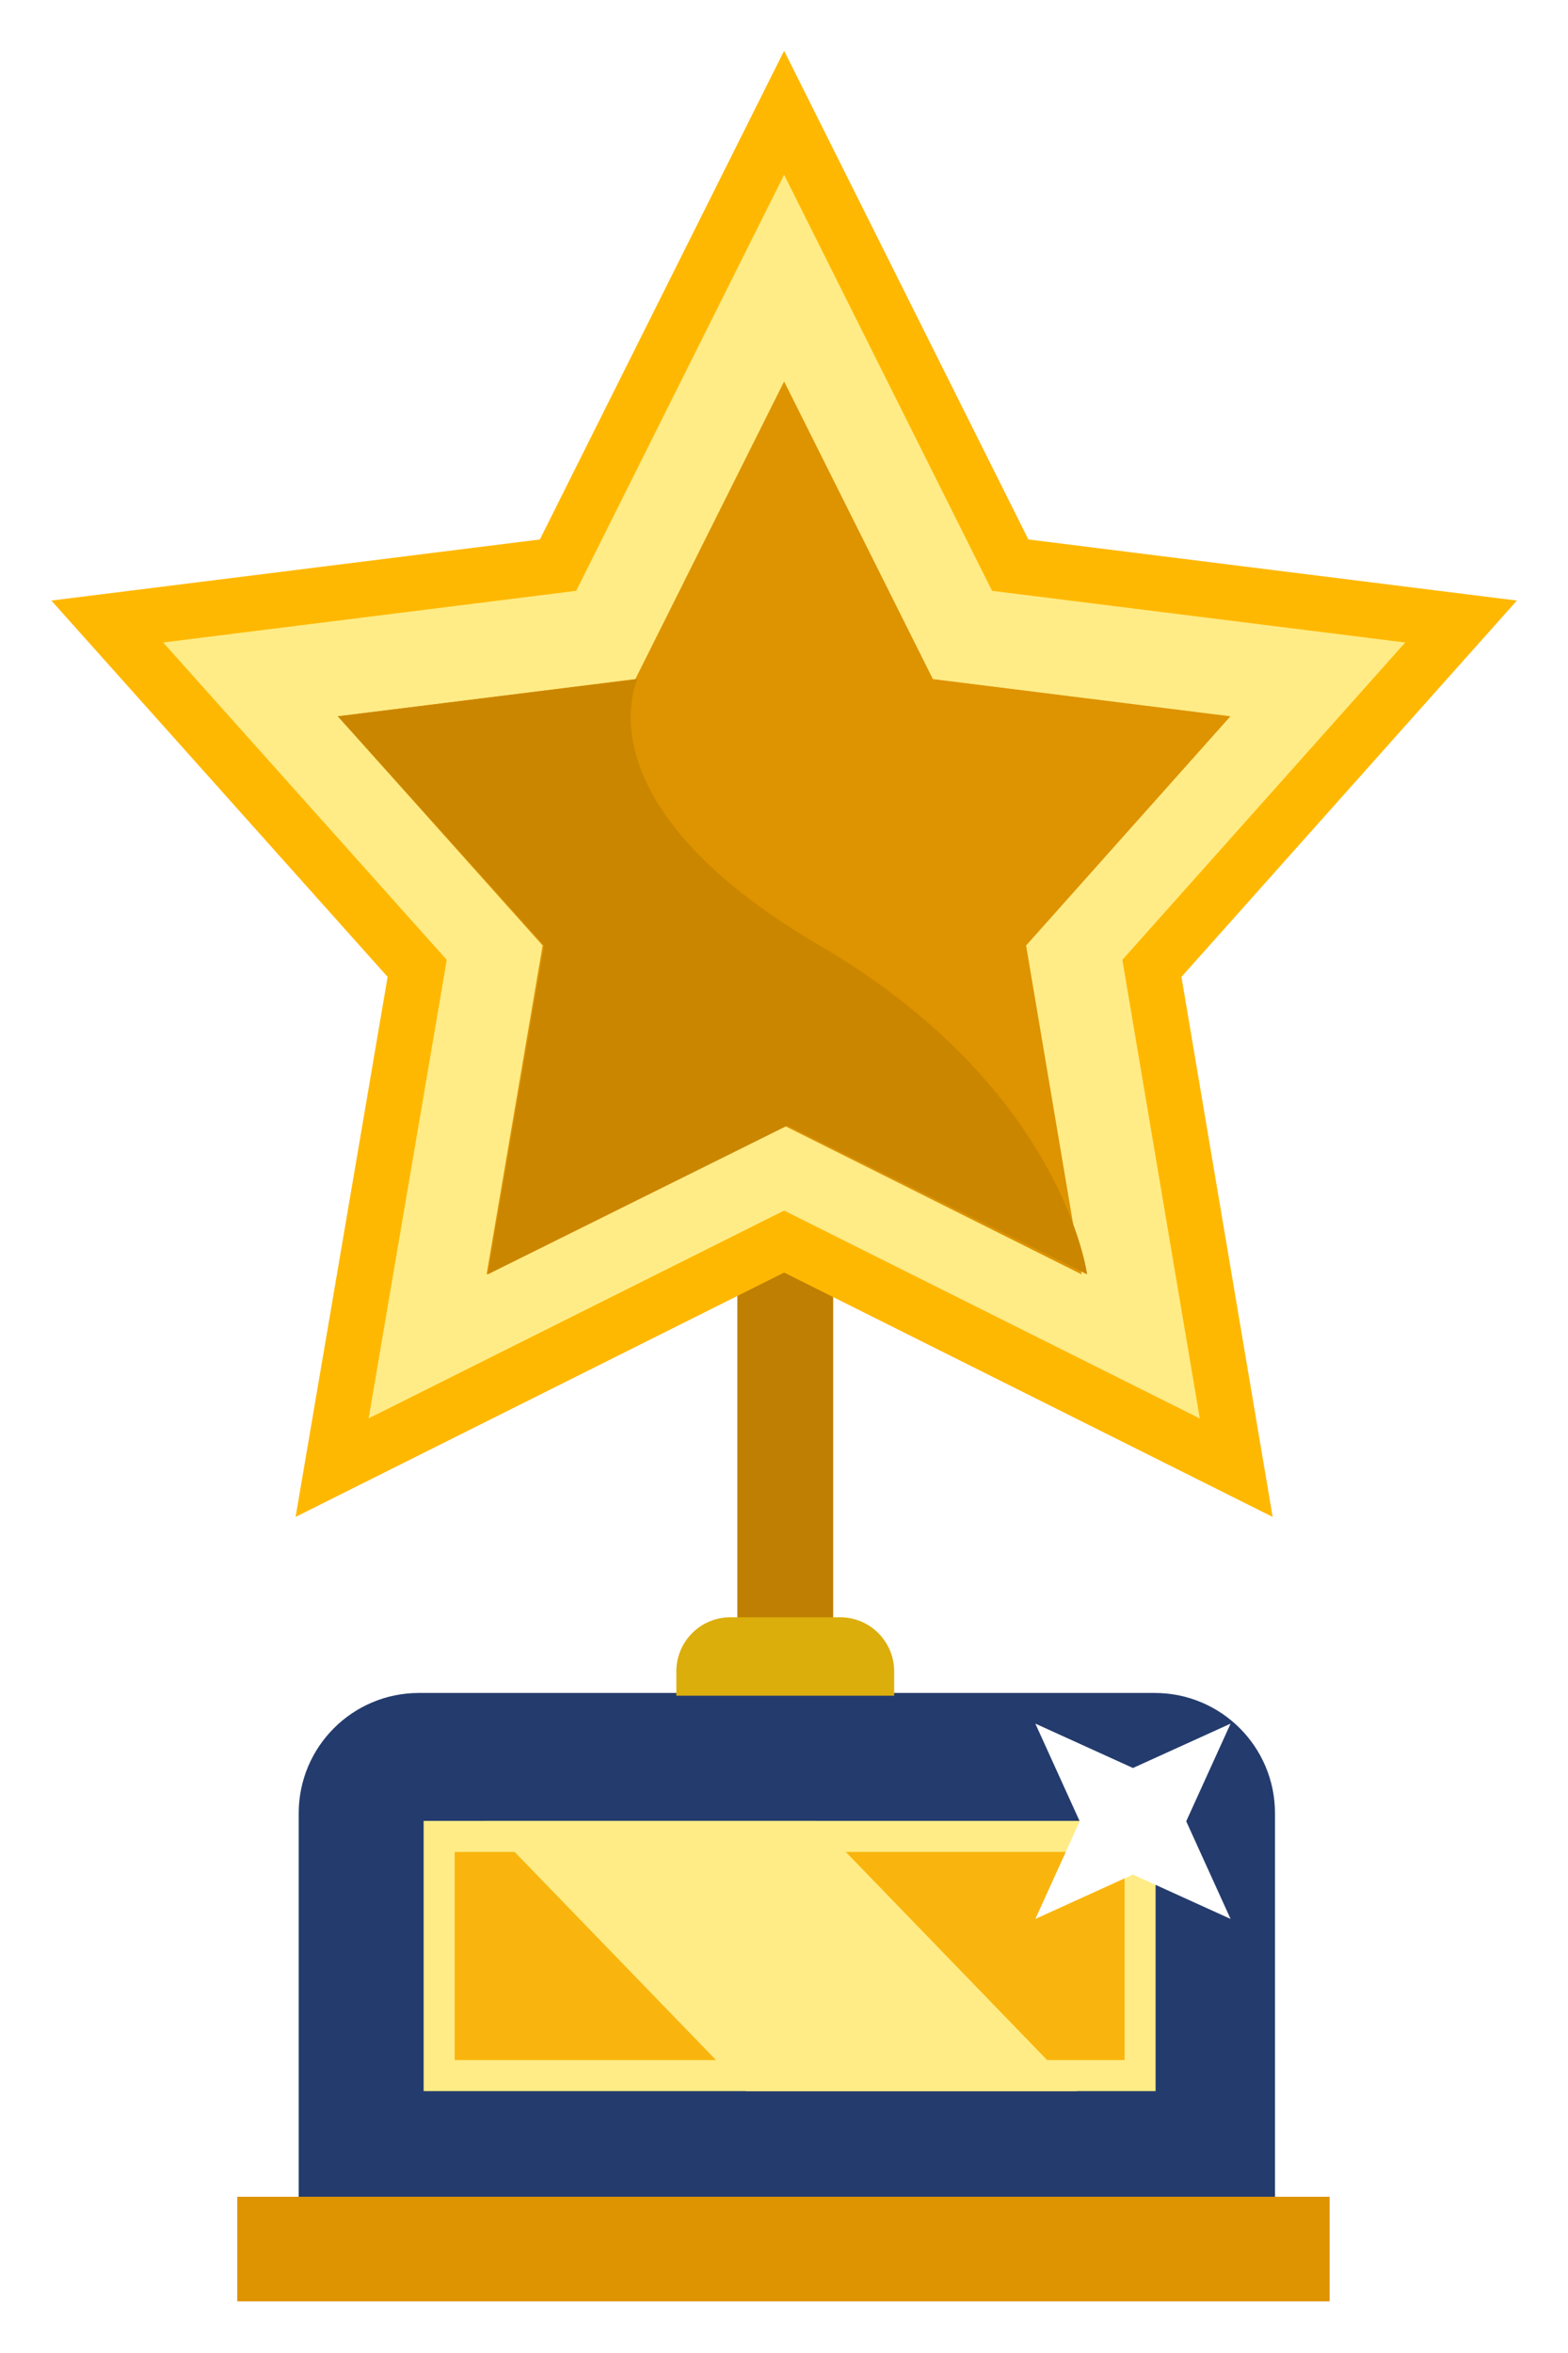 <svg width="198" height="297" viewBox="0 0 198 297" fill="none" xmlns="http://www.w3.org/2000/svg">
<g filter="url(#filter0_d_222_2735)">
<rect x="87.622" y="145.834" width="12.104" height="53.916" fill="#BF7F02"/>
<path d="M32.235 223.386C32.235 215.002 39.032 208.205 47.416 208.205H140.334C148.718 208.205 155.515 215.002 155.515 223.386V271.796H32.235V223.386Z" fill="#243B6D"/>
<path d="M79.92 205.481C79.92 201.708 82.979 198.649 86.752 198.649H100.596C104.369 198.649 107.428 201.708 107.428 205.481V208.552H79.92V205.481Z" fill="#DCAE0C"/>
<rect x="49.97" y="226.31" width="88.509" height="30.192" fill="#F9B50E" stroke="#FFEC86" stroke-width="3.917"/>
<path d="M55.713 224.351H97.525L130.535 258.461H88.723L55.713 224.351Z" fill="#FFEC86"/>
<rect x="24.476" y="271.796" width="137.936" height="13.204" fill="#DE9300"/>
<path d="M121.244 64.175L122.082 65.85L123.94 66.082L179.013 72.966L141.092 115.49L139.973 116.745L140.252 118.403L150.619 179.771L95.097 152.01L93.531 151.228L91.966 152.01L36.453 179.766L46.912 118.407L47.195 116.744L46.071 115.488L8.059 72.965L64.981 65.85L65.818 64.175L93.53 8.748L121.244 64.175Z" fill="#FFEC86" stroke="#FFB802" stroke-width="7"/>
<path d="M93.531 42.666L112.316 80.234L149.885 84.931L124.087 113.859L131.1 155.373L93.531 136.588L55.962 155.373L63.038 113.859L37.178 84.931L74.747 80.234L93.531 42.666Z" fill="#DE9300"/>
<path d="M93.949 136.588L131.796 155.373C131.796 155.373 128.767 131.828 98.014 113.859C67.262 95.89 75.025 80.234 75.025 80.234L37.178 84.931L63.229 113.859L56.101 155.373L93.949 136.588Z" fill="#CB8600"/>
<path d="M125.256 236.728L130.856 224.402L125.256 212.076L137.582 217.676L149.908 212.076L144.307 224.402L149.908 236.728L137.582 231.127L125.256 236.728Z" fill="white"/>
</g>
<defs>
<filter id="filter0_d_222_2735" x="0.217" y="0.139" width="197.598" height="296.614" filterUnits="userSpaceOnUse" color-interpolation-filters="sRGB">
<feFlood flood-opacity="0" result="BackgroundImageFix"/>
<feColorMatrix in="SourceAlpha" type="matrix" values="0 0 0 0 0 0 0 0 0 0 0 0 0 0 0 0 0 0 127 0" result="hardAlpha"/>
<feOffset dx="5.484" dy="5.484"/>
<feGaussianBlur stdDeviation="3.134"/>
<feComposite in2="hardAlpha" operator="out"/>
<feColorMatrix type="matrix" values="0 0 0 0 0 0 0 0 0 0 0 0 0 0 0 0 0 0 0.3 0"/>
<feBlend mode="normal" in2="BackgroundImageFix" result="effect1_dropShadow_222_2735"/>
<feBlend mode="normal" in="SourceGraphic" in2="effect1_dropShadow_222_2735" result="shape"/>
</filter>
</defs>
</svg>
